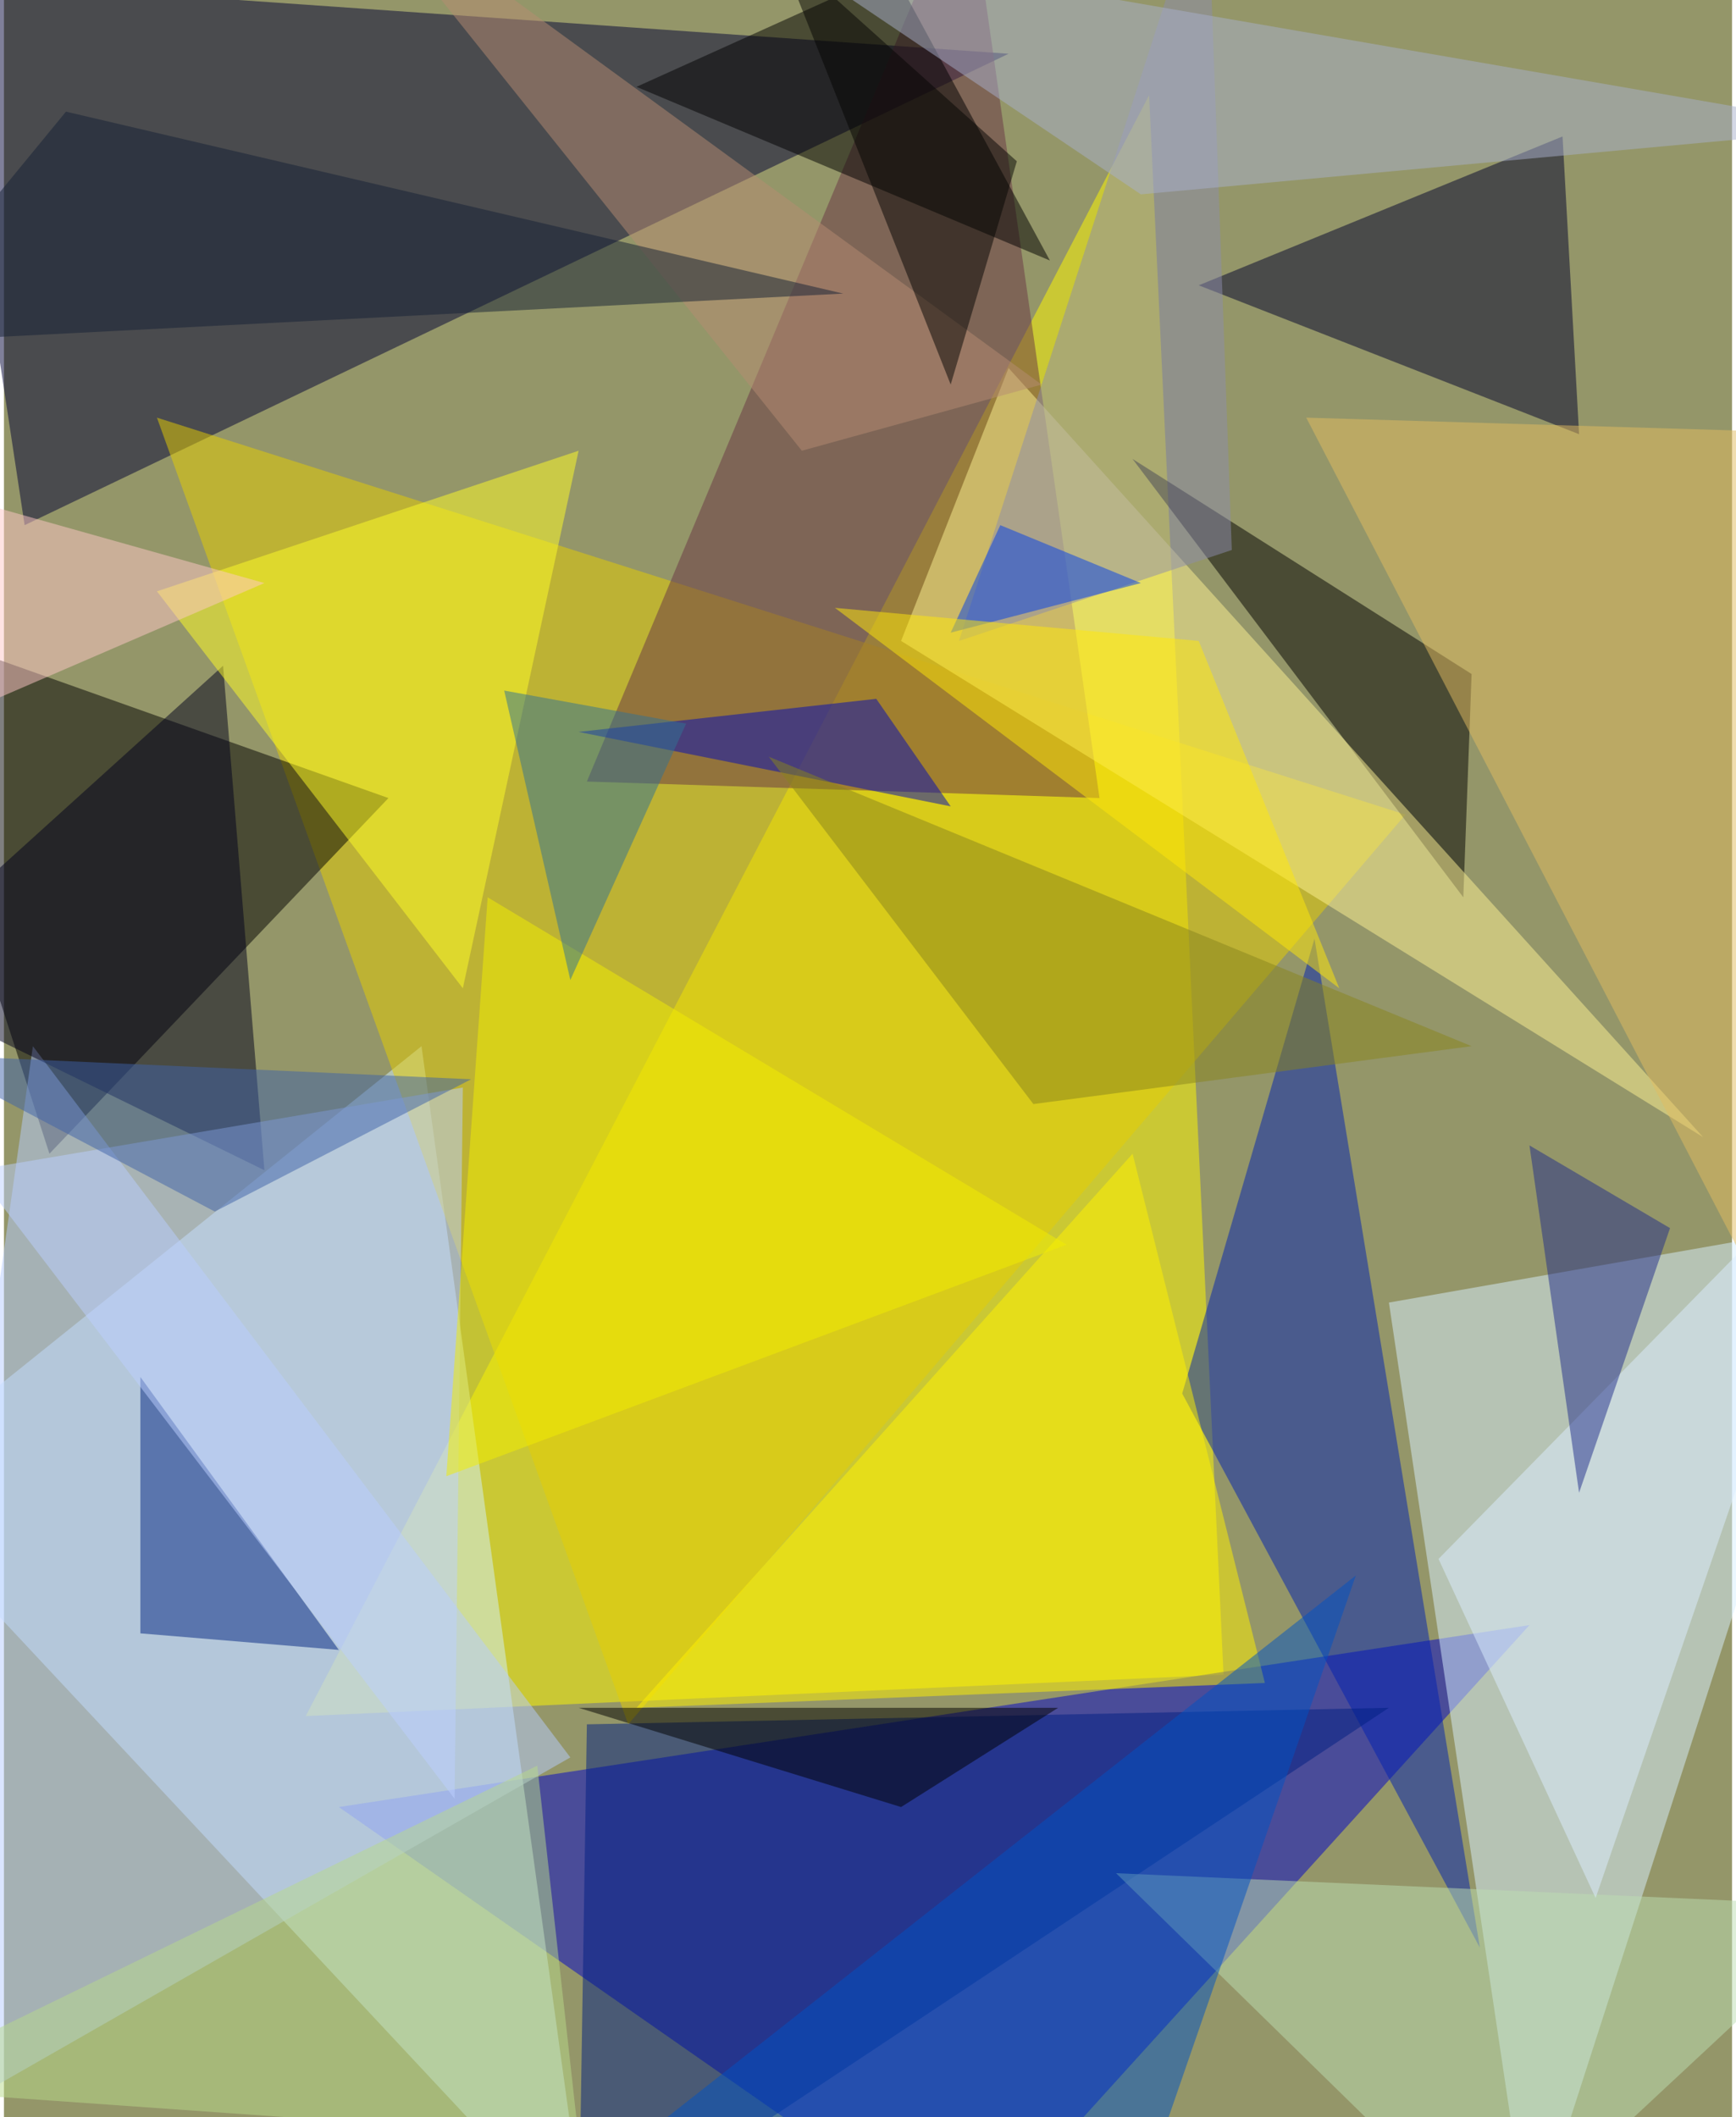 <svg xmlns="http://www.w3.org/2000/svg" width="228" height="278" viewBox="0 0 836 1024"><path fill="#949669" d="M0 0h836v1024H0z"/><g fill-opacity=".502"><path fill="#fffa00" d="M554 46l36 764-444 20z"/><path fill="#0003ca" d="M466 1086l272-300-576 88z"/><path fill="#d1f0ff" d="M-62 718l264-212 80 580z"/><path fill="#000035" d="M486 26L-30-10l40 264z"/><path fill="#d7f0ff" d="M738 1086l-68-456 228-40z"/><path fill="#e5ce00" d="M74 202l228 632 376-440z"/><path d="M22 558l164-172-248-88z"/><path fill="#683544" d="M466-62l64 448-248-8z"/><path fill="#0021b2" d="M570 674l64-220 80 488z"/><path fill="#b5cbff" d="M274 850L14 506l-76 536z"/><path fill="#00002c" d="M578 138l176-72 8 144z"/><path fill="#001f82" d="M278 1086l392-260-388 8z"/><path d="M546 222l160 212 4-108z"/><path fill="#fdf193" d="M434 310l52-132 336 372z"/><path fill="#00001d" d="M106 322L-62 474l188 92z"/><path fill="#00257f" d="M66 666l96 132-96-8z"/><path d="M430-14l76 140-200-84z"/><path fill="#fff100" d="M306 826l304-12-64-256z"/><path fill="#8c8bab" d="M594 266L582-62 462 310z"/><path fill="#fffc27" d="M74 286l204-68-56 260z"/><path fill="#bbdeb2" d="M722 1086l176-164-360-16z"/><path fill="#dcedff" d="M898 546L694 754l76 164z"/><path fill="#0053c4" d="M298 1042l356-280-112 324z"/><path fill="#e2bb61" d="M898 210l-268-8 268 516z"/><path fill="#bcd0ff" d="M222 526l-236 40 232 304z"/><path fill="#f2ee00" d="M514 602L214 714l20-280z"/><path fill="#a7afcc" d="M898 62L366-30 550 94z"/><path fill="#000bb7" d="M458 390l-36-52-144 16z"/><path fill="#202d8a" d="M806 594l-44 128-24-168z"/><path fill="#88841d" d="M370 366l128 168 212-28z"/><path fill="#b7d98a" d="M258 854l20 180-340-24z"/><path fill="#b58c73" d="M162-62l340 248-116 32z"/><path d="M278 826l156 48 76-48z"/><path fill="#317294" d="M274 474l56-124-88-16z"/><path fill="#142135" d="M30 54l-92 112 468-24z"/><path fill="#003feb" d="M482 254l-24 52 92-24z"/><path fill="#ffe709" d="M646 478L402 294l176 16z"/><path fill="#ffc7c7" d="M-50 358l176-76-128-36z"/><path fill="#040502" d="M374-26l84 212 32-108z"/><path fill="#3f62a7" d="M-42 510l144 76 124-64z"/></g></svg>